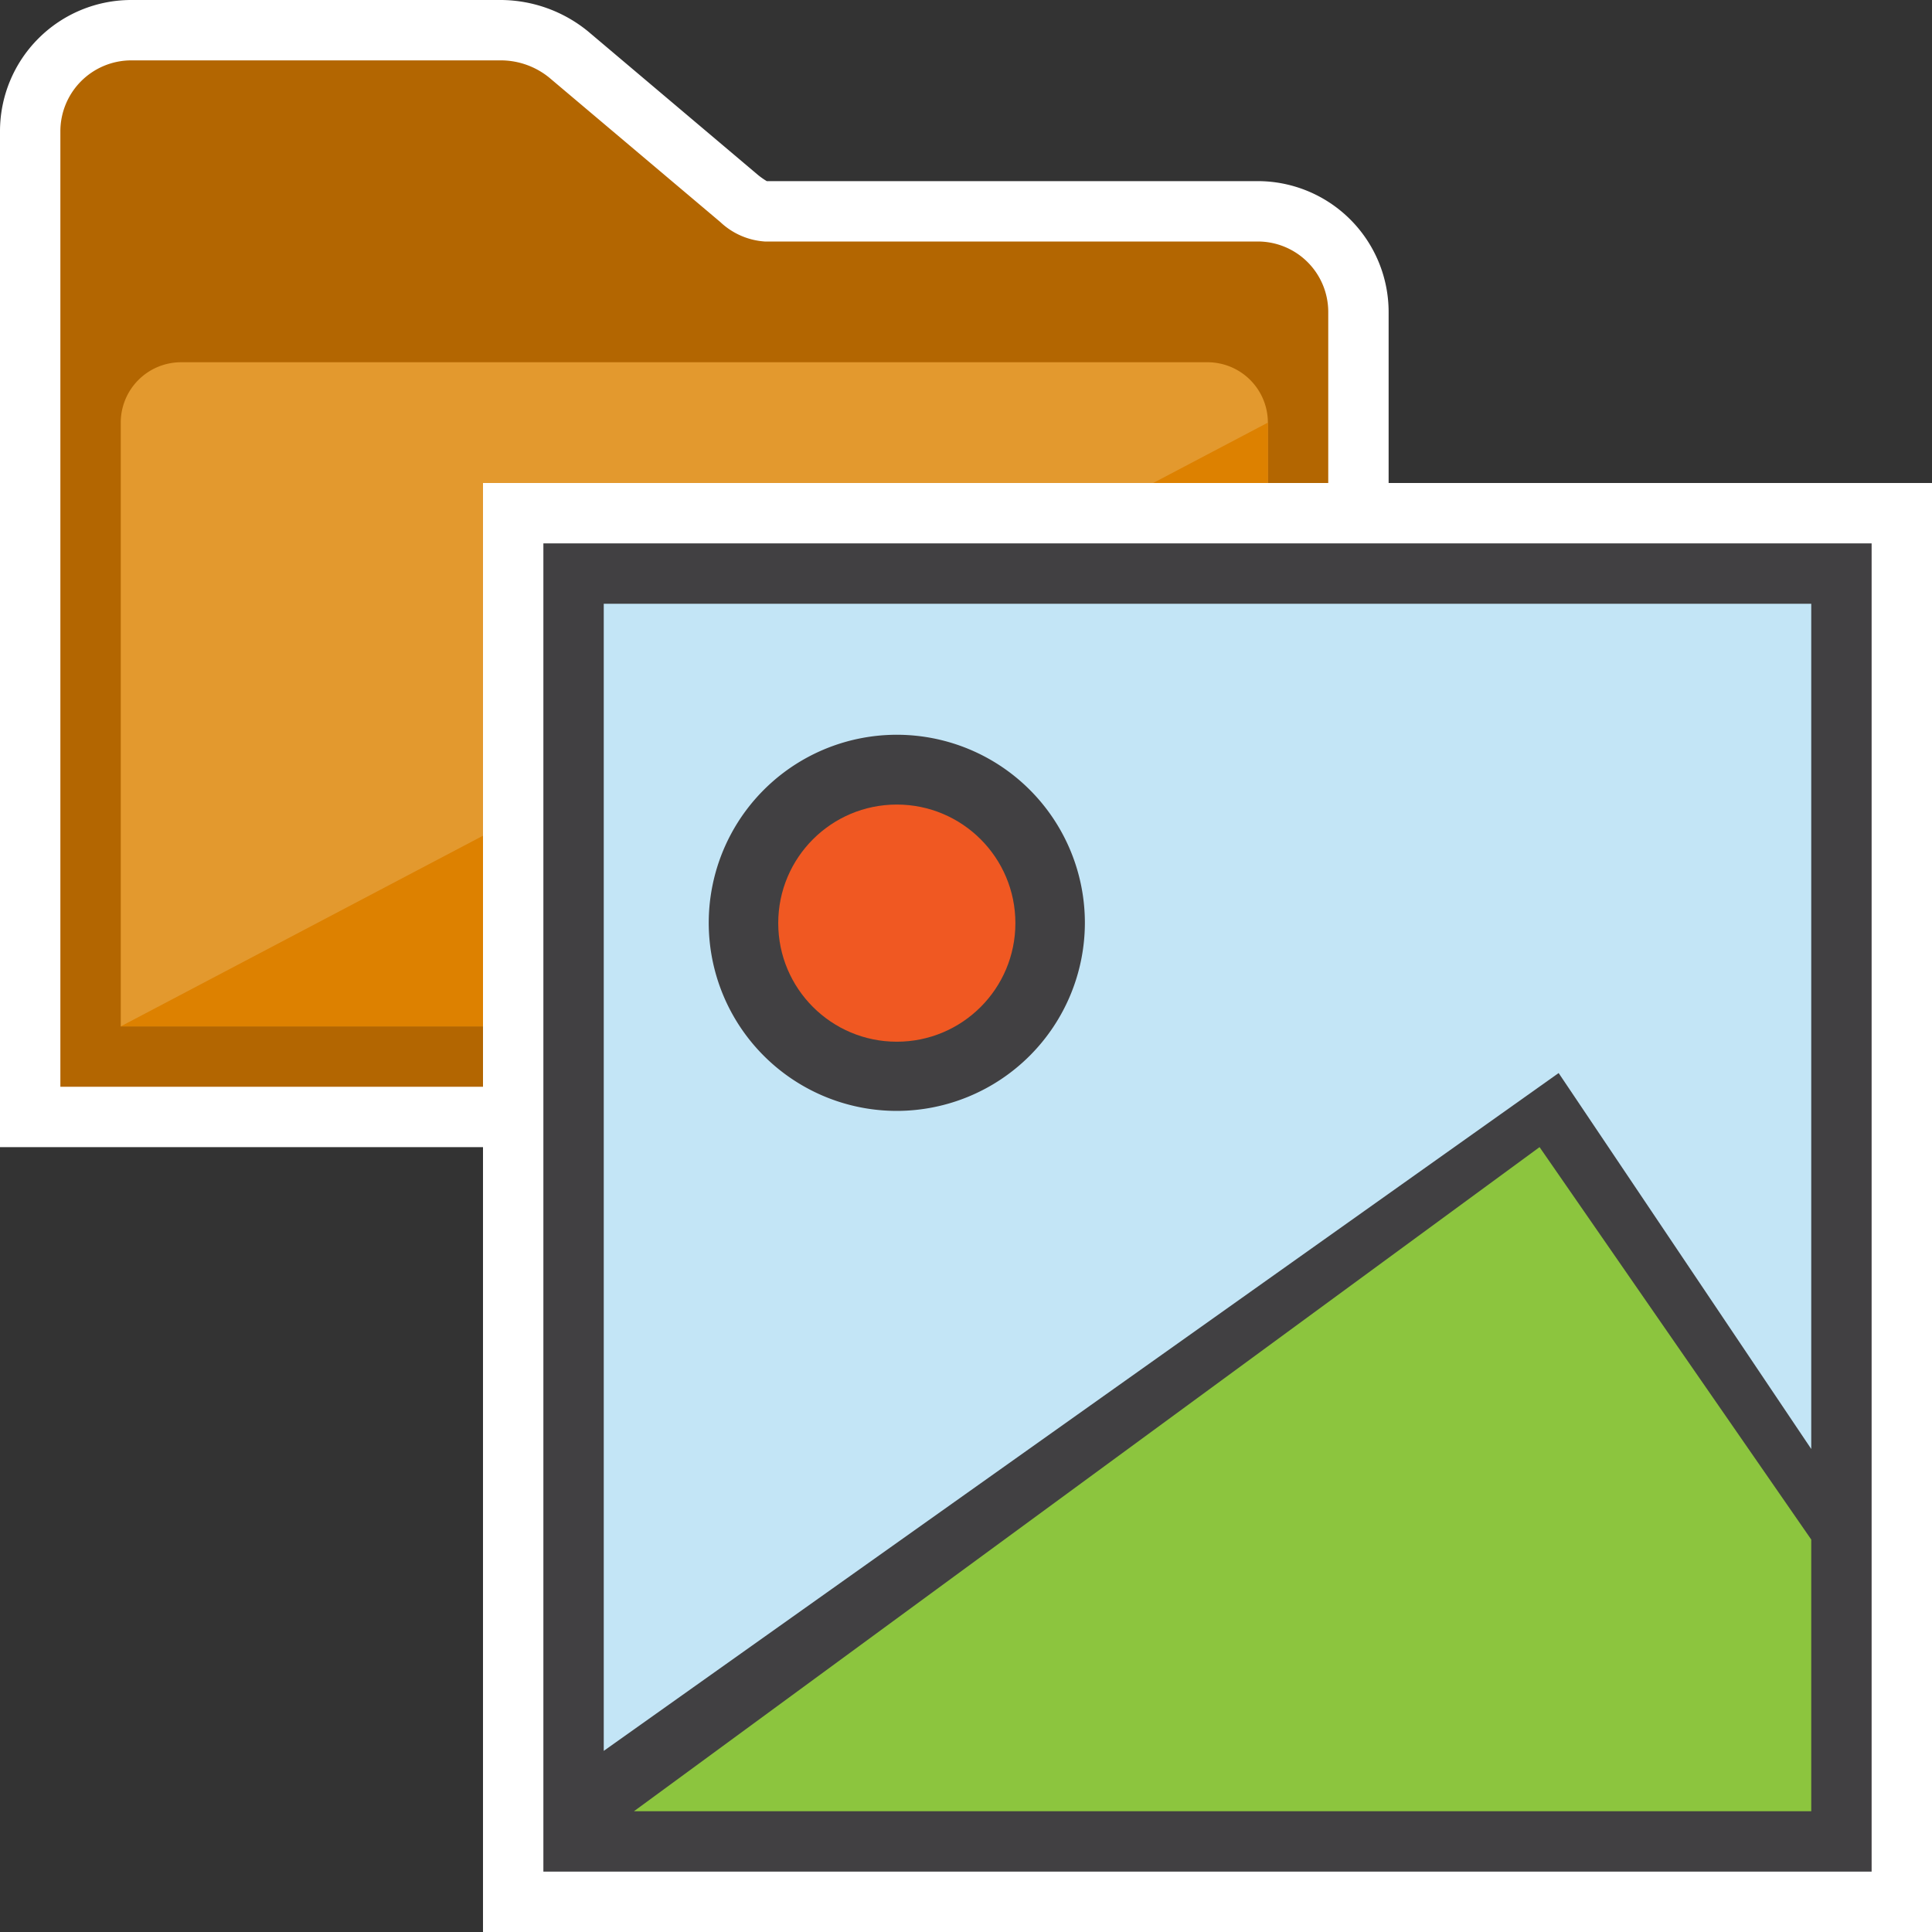<svg id="Layer_1" data-name="Layer 1" xmlns="http://www.w3.org/2000/svg" viewBox="0 0 32 32"><rect x="0" y="0" width="32" height="32" fill="#333333" stroke="none"/><defs><style>.cls-1{fill:#b36601;}.cls-2{fill:#fff;}.cls-3{fill:#e3992e;}.cls-4{fill:#dd8100;}.cls-5{fill:#c3e5f6;}.cls-6{fill:#414042;}.cls-7{fill:#8cc53e;}.cls-8{fill:#f05822;}</style></defs><title>folders</title><path class="cls-1" d="M0.5,18.5V2.177A1.673,1.673,0,0,1,2.167.5H8.309A1.779,1.779,0,0,1,9.4.891L12.253,3.3a0.711,0.711,0,0,0,.414.2h8.167A1.669,1.669,0,0,1,22.5,5.167V18.5H0.5Z"/><path class="cls-2" d="M8.309,1a1.274,1.274,0,0,1,.785.283l2.837,2.395A1.187,1.187,0,0,0,12.667,4h8.167A1.167,1.167,0,0,1,22,5.167V18H1V2.176A1.175,1.175,0,0,1,2.167,1H8.309m0-1H2.167A2.174,2.174,0,0,0,0,2.176V19H23V5.167A2.169,2.169,0,0,0,20.833,3H12.7a1.191,1.191,0,0,1-.15-0.106L9.739,0.519A2.3,2.3,0,0,0,8.309,0h0Z"/><path class="cls-3" d="M2,17H21V7a1,1,0,0,0-1-1H3A1,1,0,0,0,2,7V17Z"/><polygon class="cls-4" points="2 17 21 17 21 7 2 17"/><rect class="cls-2" x="8" y="8" width="24" height="24"/><rect class="cls-5" x="9.917" y="9.917" width="20.167" height="20.167"/><path class="cls-6" d="M14.855,18.4a3.115,3.115,0,1,1,3.114-3.115A3.119,3.119,0,0,1,14.855,18.4Zm0-4.71a1.6,1.6,0,1,0,1.595,1.595A1.6,1.6,0,0,0,14.855,13.694Z"/><polygon class="cls-7" points="25.5 18.644 10.208 30.083 30.542 30.417 30.542 25.625 25.5 18.644"/><path class="cls-6" d="M9,9V31H31V9H9Zm21,1V24l-4.184-6.227L10,29V10H30ZM10.5,30l15-11L30,25.5V30H10.5Z"/><circle class="cls-8" cx="14.854" cy="15.29" r="1.964"/></svg>